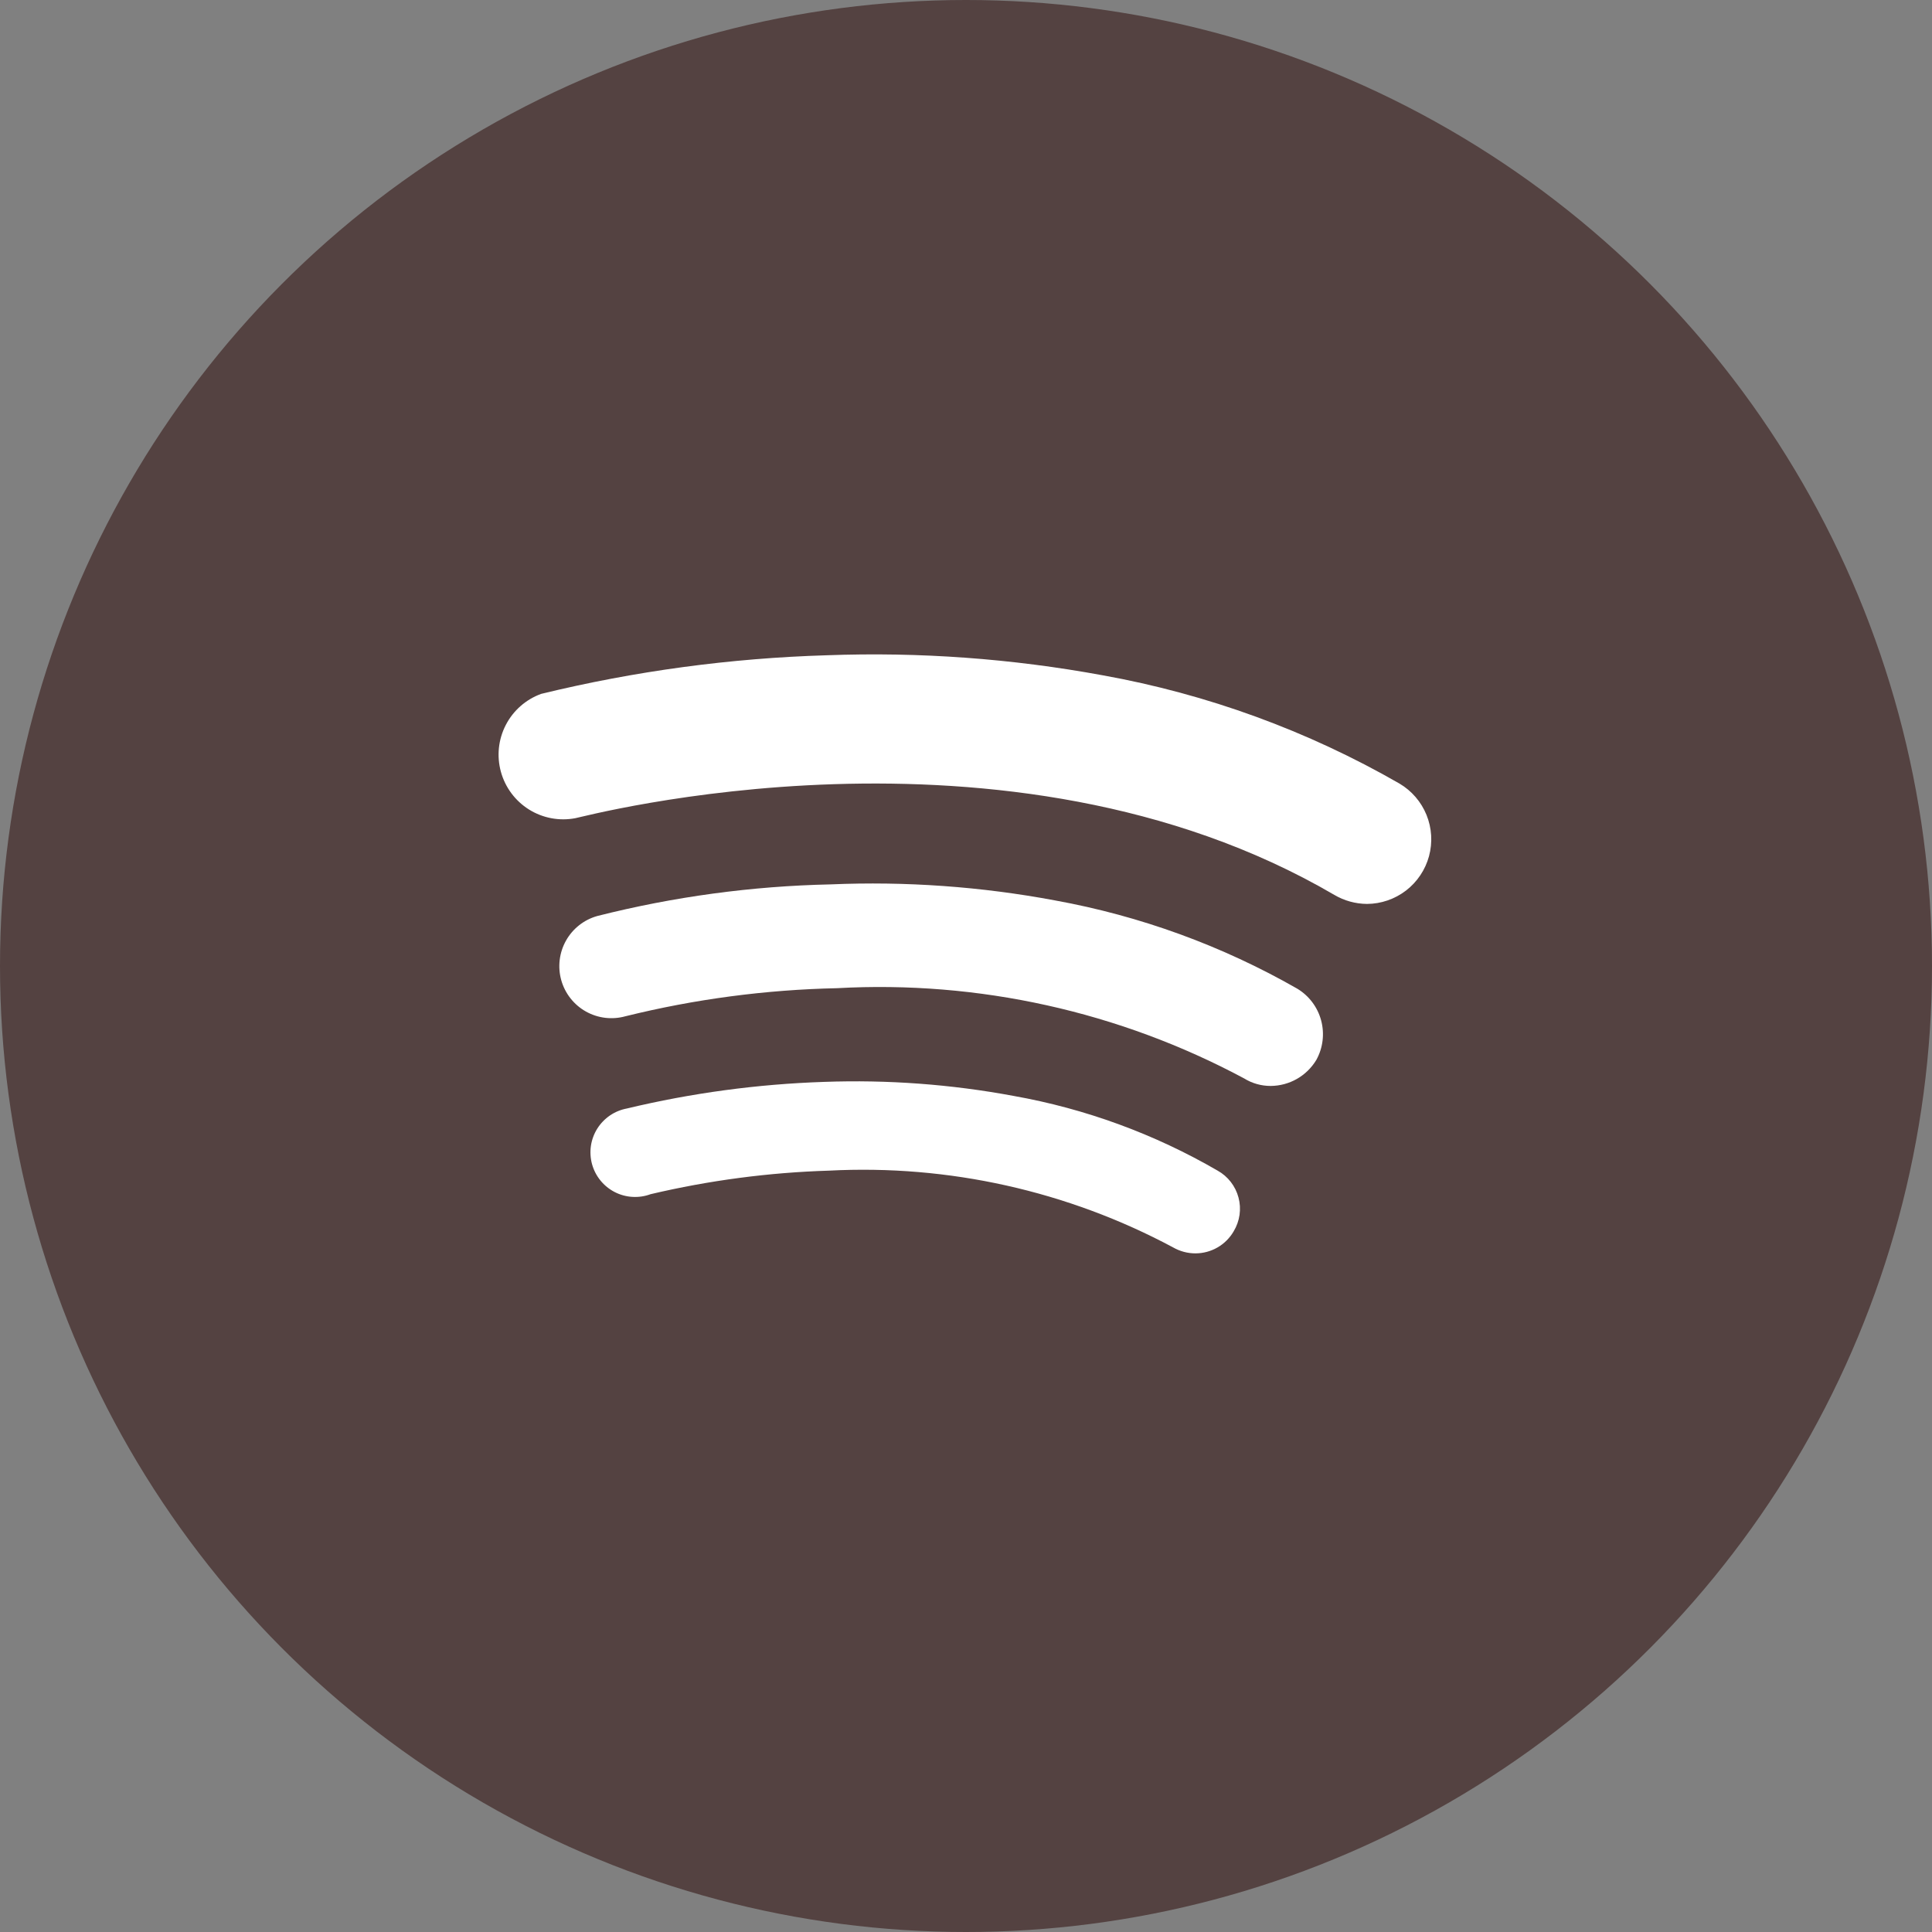 <svg width="62" height="62" viewBox="0 0 62 62" fill="none" xmlns="http://www.w3.org/2000/svg">
<rect x="0" y="0" width="62" height="62" fill="#808080" stroke="none"/>
<circle cx="31" cy="31" r="31" fill="#544241"/>
<path d="M39.59 39.514C39.466 39.728 39.288 39.907 39.073 40.031C38.858 40.155 38.615 40.221 38.367 40.222C38.113 40.223 37.863 40.156 37.643 40.029C34.257 38.218 30.44 37.367 26.605 37.567C24.675 37.626 22.756 37.88 20.877 38.323C20.691 38.392 20.493 38.421 20.294 38.409C20.096 38.398 19.903 38.345 19.726 38.254C19.55 38.163 19.394 38.037 19.269 37.883C19.144 37.729 19.052 37.551 18.999 37.359C18.947 37.168 18.935 36.968 18.963 36.772C18.992 36.575 19.062 36.387 19.167 36.219C19.273 36.051 19.412 35.907 19.576 35.795C19.74 35.684 19.926 35.608 20.121 35.572C22.195 35.075 24.313 34.79 26.444 34.719C28.482 34.645 30.522 34.796 32.526 35.169C34.833 35.579 37.049 36.391 39.075 37.567C39.239 37.658 39.383 37.782 39.498 37.931C39.613 38.079 39.697 38.249 39.745 38.431C39.794 38.613 39.804 38.802 39.778 38.988C39.751 39.174 39.687 39.353 39.59 39.514V39.514Z" fill="white"/>
<path d="M42.243 34.013C42.091 34.266 41.877 34.476 41.62 34.623C41.364 34.769 41.074 34.847 40.779 34.849C40.477 34.85 40.182 34.767 39.926 34.608C35.919 32.462 31.399 31.46 26.861 31.712C24.571 31.761 22.294 32.063 20.071 32.613C19.644 32.732 19.187 32.677 18.801 32.46C18.415 32.243 18.131 31.881 18.011 31.454C17.892 31.028 17.947 30.571 18.164 30.185C18.381 29.798 18.743 29.514 19.17 29.395C21.617 28.776 24.127 28.435 26.651 28.381C29.066 28.278 31.484 28.451 33.86 28.896C36.592 29.392 39.22 30.349 41.631 31.728C42.009 31.956 42.283 32.321 42.397 32.747C42.511 33.173 42.456 33.627 42.243 34.013V34.013Z" fill="white"/>
<path d="M43.867 29.008C43.499 29.005 43.138 28.905 42.821 28.719C32.282 22.556 18.686 26.225 18.461 26.257C17.948 26.354 17.418 26.254 16.976 25.978C16.534 25.701 16.212 25.269 16.074 24.766C15.936 24.263 15.992 23.727 16.232 23.264C16.471 22.801 16.877 22.445 17.367 22.267C20.372 21.535 23.446 21.12 26.538 21.028C29.502 20.918 32.47 21.134 35.387 21.671C38.739 22.274 41.961 23.449 44.913 25.147C45.303 25.378 45.607 25.731 45.778 26.151C45.949 26.572 45.977 27.037 45.859 27.475C45.74 27.913 45.481 28.301 45.121 28.578C44.761 28.854 44.321 29.006 43.867 29.008V29.008Z" fill="white"/>
</svg>
